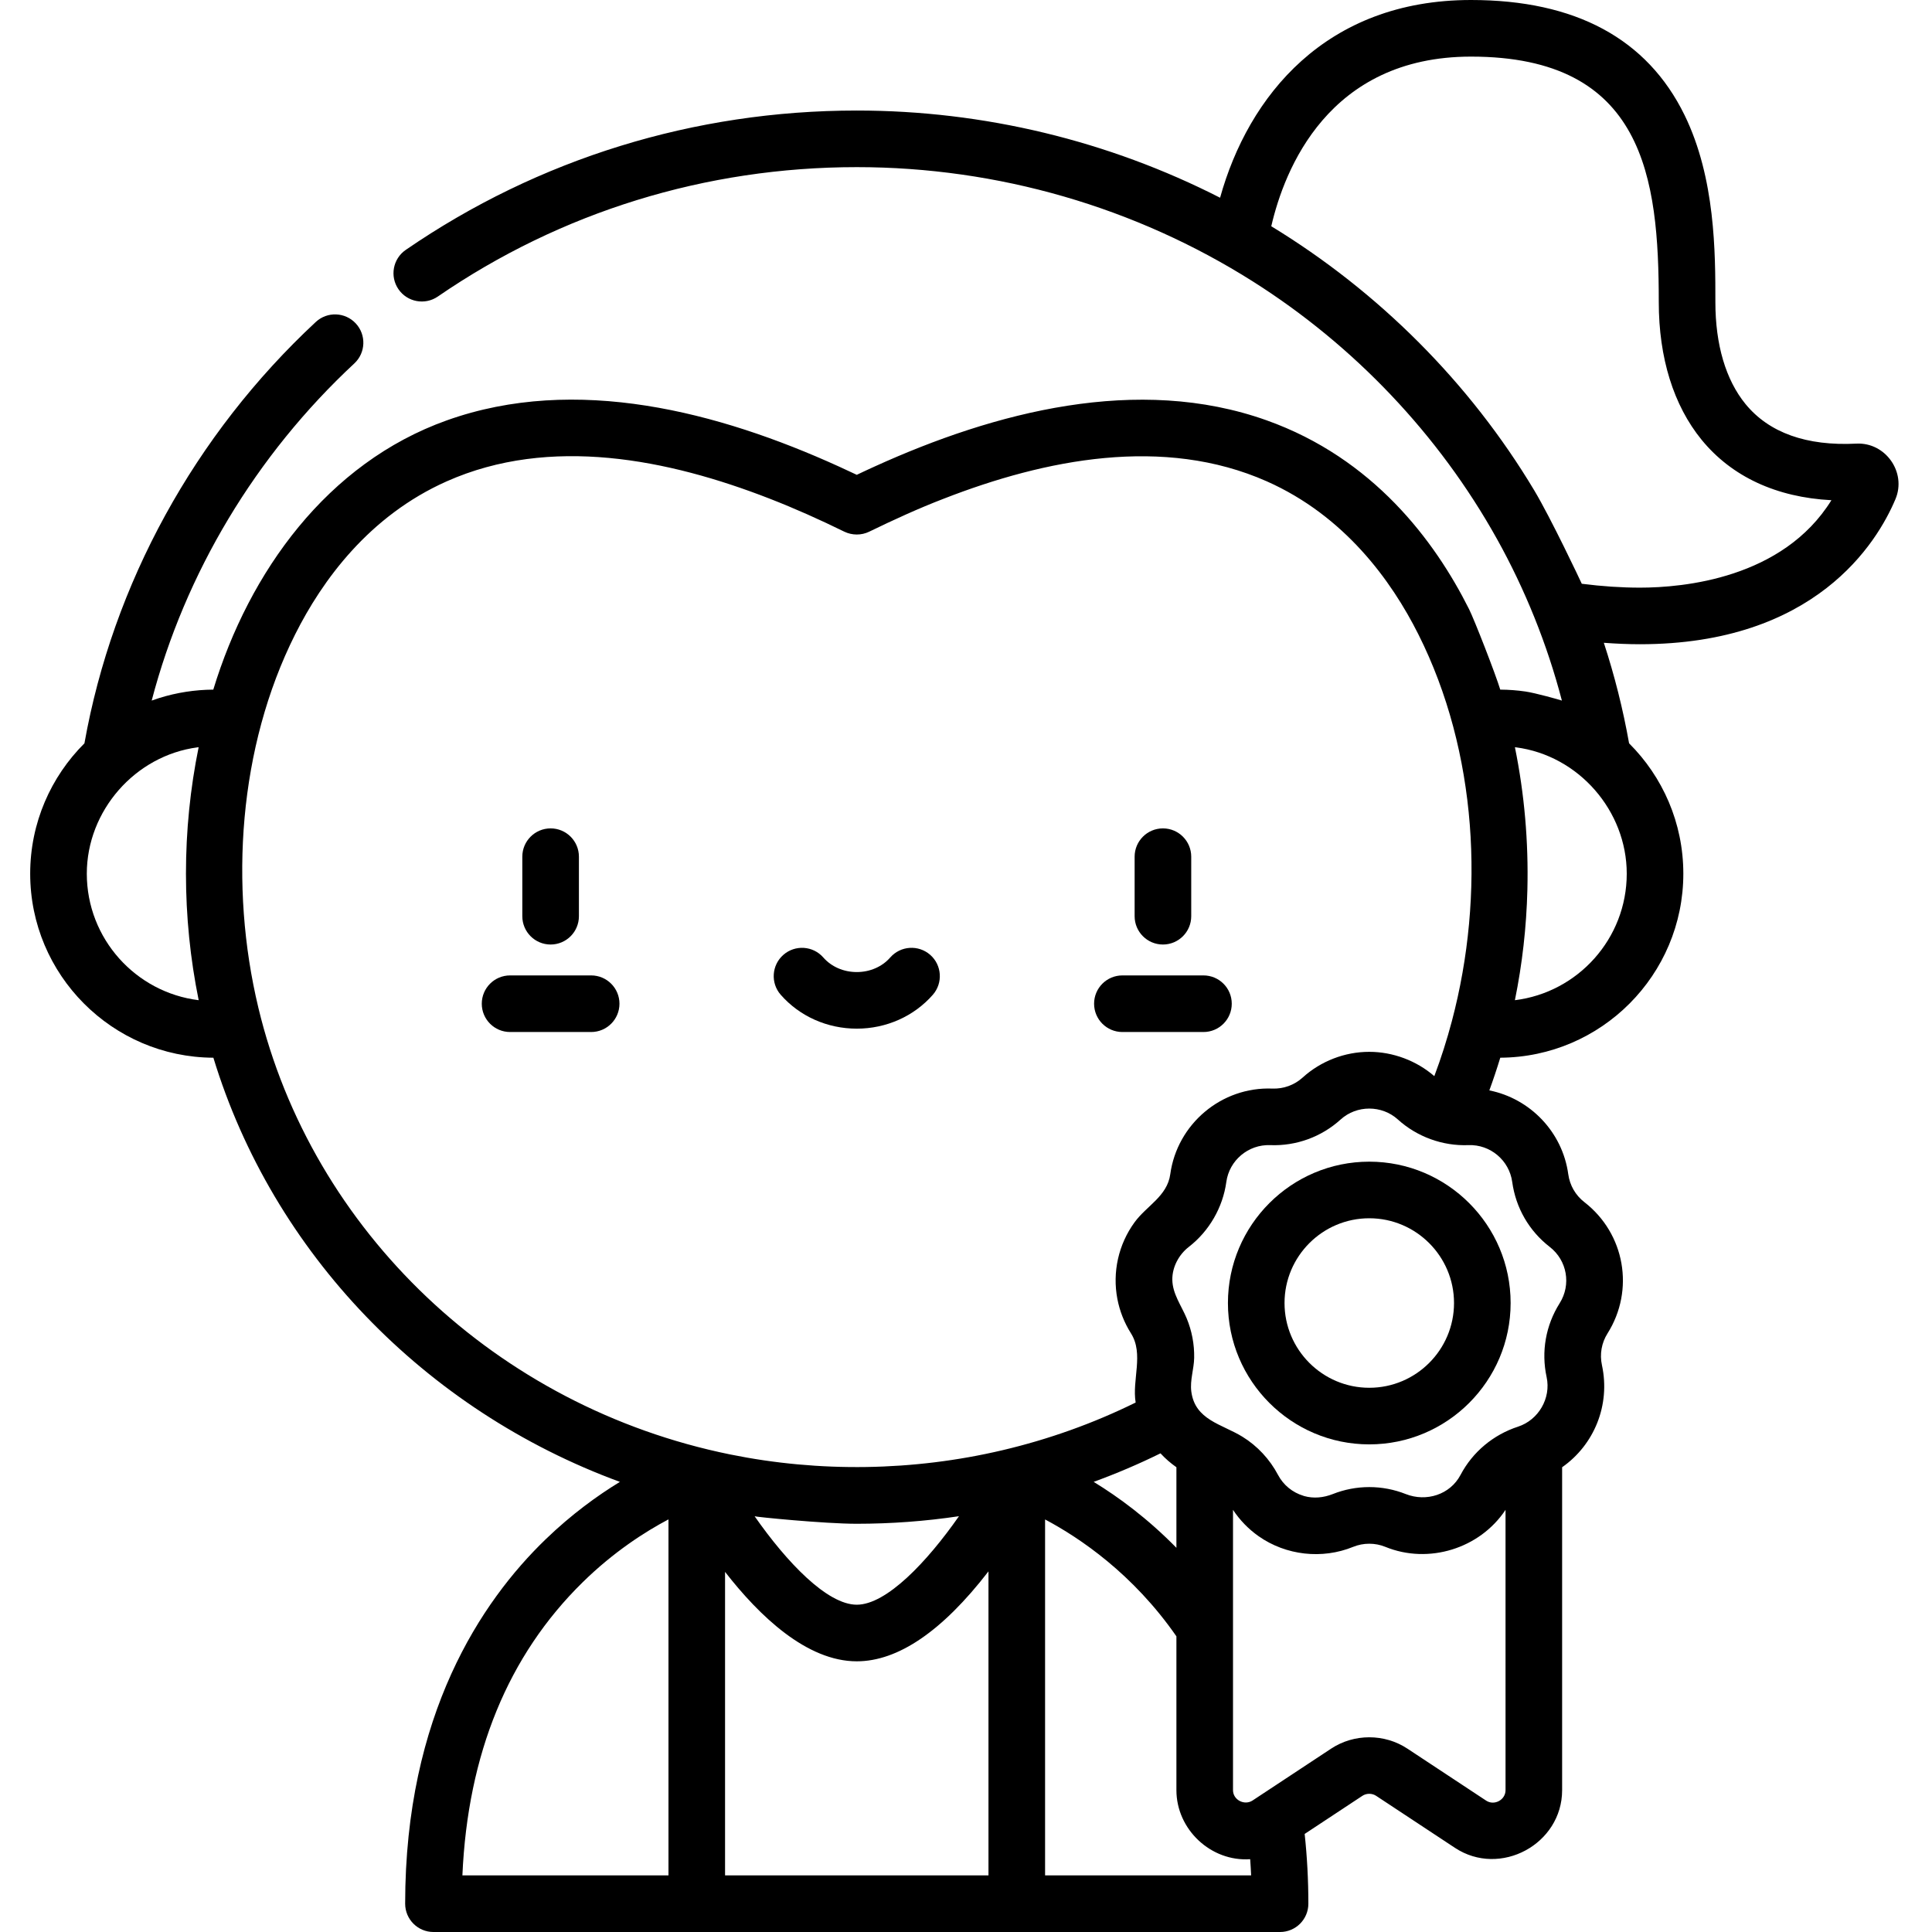 <svg height="512pt" viewBox="-8 0 512 512.002" width="512pt" xmlns="http://www.w3.org/2000/svg"><path d="m300.188 250.309c4.141 0 7.5-3.359 7.5-7.5v-15.777c0-4.141-3.359-7.5-7.5-7.5s-7.5 3.359-7.5 7.5v15.777c0 4.141 3.359 7.5 7.5 7.5zm0 0"/><path d="m289.445 273.496h21.484c4.145 0 7.5-3.359 7.5-7.5 0-4.145-3.355-7.5-7.5-7.5h-21.484c-4.145 0-7.5 3.355-7.5 7.5 0 4.141 3.355 7.5 7.5 7.5zm0 0"/><path d="m137.918 250.309c4.145 0 7.5-3.359 7.5-7.5v-15.777c0-4.141-3.355-7.5-7.5-7.5-4.141 0-7.5 3.359-7.5 7.5v15.777c0 4.141 3.359 7.5 7.5 7.5zm0 0"/><path d="m148.664 258.496h-21.488c-4.141 0-7.5 3.355-7.5 7.5 0 4.141 3.359 7.5 7.5 7.5h21.488c4.141 0 7.5-3.359 7.5-7.5s-3.359-7.5-7.5-7.5zm0 0"/><path d="m219.055 272.605c7.82 0 15.168-3.277 20.16-8.984 2.723-3.121 2.406-7.859-.711-10.586-3.121-2.723-7.859-2.406-10.586.711-2.141 2.453-5.371 3.859-8.863 3.859-3.492 0-6.723-1.406-8.867-3.859-2.723-3.117-7.461-3.434-10.582-.707-3.117 2.727-3.438 7.465-.711 10.582 4.992 5.707 12.34 8.984 20.16 8.984zm0 0"/><path d="m317.414 345.316c0 20.656 16.805 37.461 37.457 37.461 20.656 0 37.461-16.805 37.461-37.461s-16.805-37.461-37.461-37.461c-20.652 0-37.457 16.805-37.457 37.461zm59.918 0c0 12.383-10.074 22.461-22.461 22.461-12.383 0-22.457-10.078-22.457-22.461 0-12.383 10.074-22.461 22.457-22.461 12.387 0 22.461 10.078 22.461 22.461zm0 0"/><path d="m494.312 132.289c3.004-7.129-2.641-15.109-10.332-14.723-13.23.676-23.18-2.875-29.414-10.508-5.215-6.387-7.973-15.719-7.973-26.988 0-13.086 0-32.855-8.168-49.566-9.895-20.242-28.934-30.504-56.59-30.504-38.52 0-59.039 25.508-66.5 52.402-29.523-15.062-62.539-23.109-96.281-23.109-43.047 0-84.375 12.77-119.523 36.93-3.414 2.344-4.281 7.016-1.934 10.43 2.344 3.41 7.016 4.277 10.43 1.934 32.637-22.434 71.027-34.293 111.027-34.293 37.426 0 73.895 10.637 104.996 30.312 26.762 16.93 49.262 40.566 64.672 68.242 7.445 13.367 13.309 27.914 17.195 42.816-.656-.238-7.062-2.031-9.66-2.406-2.211-.32-4.441-.488-6.672-.5-1.281-4.203-6.836-18.461-8.289-21.371-.004-.008-.012-.02-.016-.027-9.07-18.07-25.391-39.898-53.594-49.961-34.148-12.191-72.109-2.211-103.887 12.227-1.574.715-3.156 1.445-4.746 2.207-1.59-.758-3.172-1.488-4.746-2.203-31.852-14.48-69.668-24.445-103.891-12.23-31.695 11.312-52.383 40.145-61.895 71.359-4.863.027-9.711.785-14.352 2.234-.66.211-1.32.434-1.973.668 8.852-33.766 27.551-65.027 53.703-89.348 3.031-2.82 3.203-7.566.383-10.598-2.82-3.035-7.566-3.207-10.598-.387-32.094 29.848-53.797 69.414-61.312 111.664-8.871 8.84-14.375 21.062-14.375 34.543 0 26.82 21.758 48.648 48.547 48.773 15.793 51.758 56.047 93.438 107.734 112.406-5.98 3.652-12.859 8.629-19.73 15.27-16.961 16.383-37.18 46.426-37.18 96.52 0 4.141 3.359 7.5 7.5 7.5h224.359c4.141 0 7.5-3.359 7.5-7.5 0-6.281-.336-12.473-.98-18.488l15.293-10.098c1.086-.719 2.566-.719 3.652 0 0 0 20.875 13.777 20.879 13.781 11.98 7.91 28.406-.973 28.406-15.285v-85.578c8.461-5.922 12.848-16.445 10.551-27.062-.629-2.906-.105-5.891 1.48-8.402 7.25-11.504 4.609-26.461-6.133-34.789-2.352-1.82-3.863-4.445-4.27-7.391-1.535-11.227-10.137-20.066-20.918-22.223 1.047-2.867 2.012-5.754 2.898-8.664 26.773-.145 48.512-21.961 48.512-48.77 0-13.484-5.5-25.707-14.375-34.547-1.609-9.051-3.848-17.949-6.691-26.641 3.266.242 6.461.383 9.555.383 46.488 0 62.848-26.879 67.723-38.441zm-449.66 132.773c-16.684-2.043-29.648-16.301-29.648-33.527 0-16.672 12.809-31.312 29.355-33.484.094-.012.188-.02.281-.031-2.234 10.965-3.359 22.164-3.359 33.516 0 11.238 1.129 22.512 3.371 33.527zm15.805 1.945c-7.723-32.234-5.234-69.012 9.754-98.879 7.203-14.363 19.625-31.422 40.152-40.559 27.426-12.203 58.719-5.887 85.594 4.578 6.699 2.609 13.258 5.543 19.711 8.711.023.012.051.023.074.035 2.082 1.008 4.547 1.016 6.625 0 .023-.012.047-.023.07-.035 6.453-3.129 13.004-6.141 19.703-8.711 26.836-10.449 58.195-16.727 85.598-4.578 20.531 9.133 32.953 26.191 40.16 40.559 15.617 31.129 17.715 69.027 8.875 102.438-1.305 4.938-2.855 9.816-4.664 14.625-4.723-4.105-10.984-6.445-17.238-6.445-6.492 0-12.852 2.457-17.66 6.82-2.188 1.984-5.062 3.031-8.02 2.918-13.516-.527-25.242 9.414-27.059 22.707-.797 5.816-6.258 8.344-9.445 12.707-4.297 5.883-5.926 13.262-4.57 20.344.605 3.152 1.797 6.246 3.613 9.125 3.434 5.449.234 12.316 1.23 18.32-11.23 5.535-23.109 9.77-35.348 12.648-23.566 5.539-48.418 5.926-72.141 1.102-61.805-12.574-110.809-59.125-125.016-118.43zm185.68 134.805c-8.488 12.152-19.223 23.453-27.082 23.453-7.863 0-18.594-11.301-27.074-23.441.117.164 18.457 1.992 27.074 1.992 9.051-.004 18.125-.664 27.082-2.004zm57.625-12.977v21.352c-7.598-7.758-15.312-13.434-21.93-17.477 6.035-2.203 11.949-4.723 17.711-7.559 1.258 1.367 2.672 2.598 4.219 3.684zm-157.344 30.477c8.242-8.09 16.574-13.402 22.734-16.66v94.348h-54.613c1.422-32.199 12.125-58.309 31.879-77.688zm37.73-2.75c9.117 11.734 21.66 23.703 34.906 23.703 10.93 0 22.645-7.98 34.809-23.715.031-.039.062-.078.094-.117v80.566h-69.809zm84.809 80.438v-94.328c9.219 4.895 23.316 14.414 34.805 30.973v40.77c0 10.41 9.145 19.004 19.547 18.293.105 1.422.188 2.852.254 4.293zm122.027-22.586c0 2.594-2.992 4.188-5.145 2.766 0 0-20.867-13.777-20.875-13.781-6.062-4-14.125-4-20.184 0 0 0-20.863 13.77-20.887 13.785-2.133 1.344-5.133-.188-5.133-2.77v-74.285c1.801 2.719 4.109 5.102 6.781 6.98 7.262 5.105 16.848 6.176 25.062 2.824 2.707-1.105 5.828-1.109 8.531 0 11.438 4.676 25.02.484 31.848-9.805zm1.77-161.191c.938 6.859 4.465 12.973 9.938 17.215 4.613 3.574 5.746 9.996 2.633 14.934-3.691 5.859-4.918 12.809-3.453 19.574 1.215 5.602-2.152 11.367-7.582 13.137-6.527 2.125-12.02 6.688-15.227 12.777-2.777 5.273-9.102 7.215-14.512 5.086-3.094-1.227-6.348-1.852-9.68-1.852-3.328 0-6.582.625-9.676 1.852-2.434.957-5.035 1.234-7.582.523-.074-.023-.141-.059-.215-.078-2.848-.859-5.281-2.816-6.715-5.535-2.176-4.125-5.453-7.66-9.426-10.109-5.461-3.367-12.578-4.406-13.551-12.004-.375-2.996.703-5.906.762-8.883.07-3.602-.609-7.164-1.988-10.496-1.387-3.344-3.754-6.469-3.801-10.223-.039-3.367 1.738-6.66 4.375-8.703 5.395-4.184 9.012-10.453 9.938-17.215.781-5.707 5.824-9.969 11.617-9.75 6.902.266 13.582-2.172 18.68-6.797 4.25-3.855 10.914-3.855 15.164 0 5.062 4.59 11.852 7.059 18.68 6.797 5.809-.234 10.84 4.039 11.621 9.75zm.711-48.16c1.953-9.594 3.062-19.367 3.309-29.277.312-12.66-.777-25.355-3.305-37.766.094.012.188.02.281.031 16.582 2.152 29.355 16.801 29.355 33.484 0 17.223-12.961 31.48-29.641 33.527zm33.121-109.332c-4.859 0-10.023-.344-15.395-1.027-.238-.555-8.156-17.332-12.605-24.762-17.098-28.551-41.281-52.684-69.684-69.984 3.457-14.977 15.121-44.957 52.934-44.957 45.914 0 49.758 32.145 49.758 65.07 0 14.77 3.926 27.379 11.352 36.477 7.977 9.762 19.816 15.258 34.402 16.012-12.891 20.773-39.293 23.172-50.762 23.172zm0 0"/></svg>